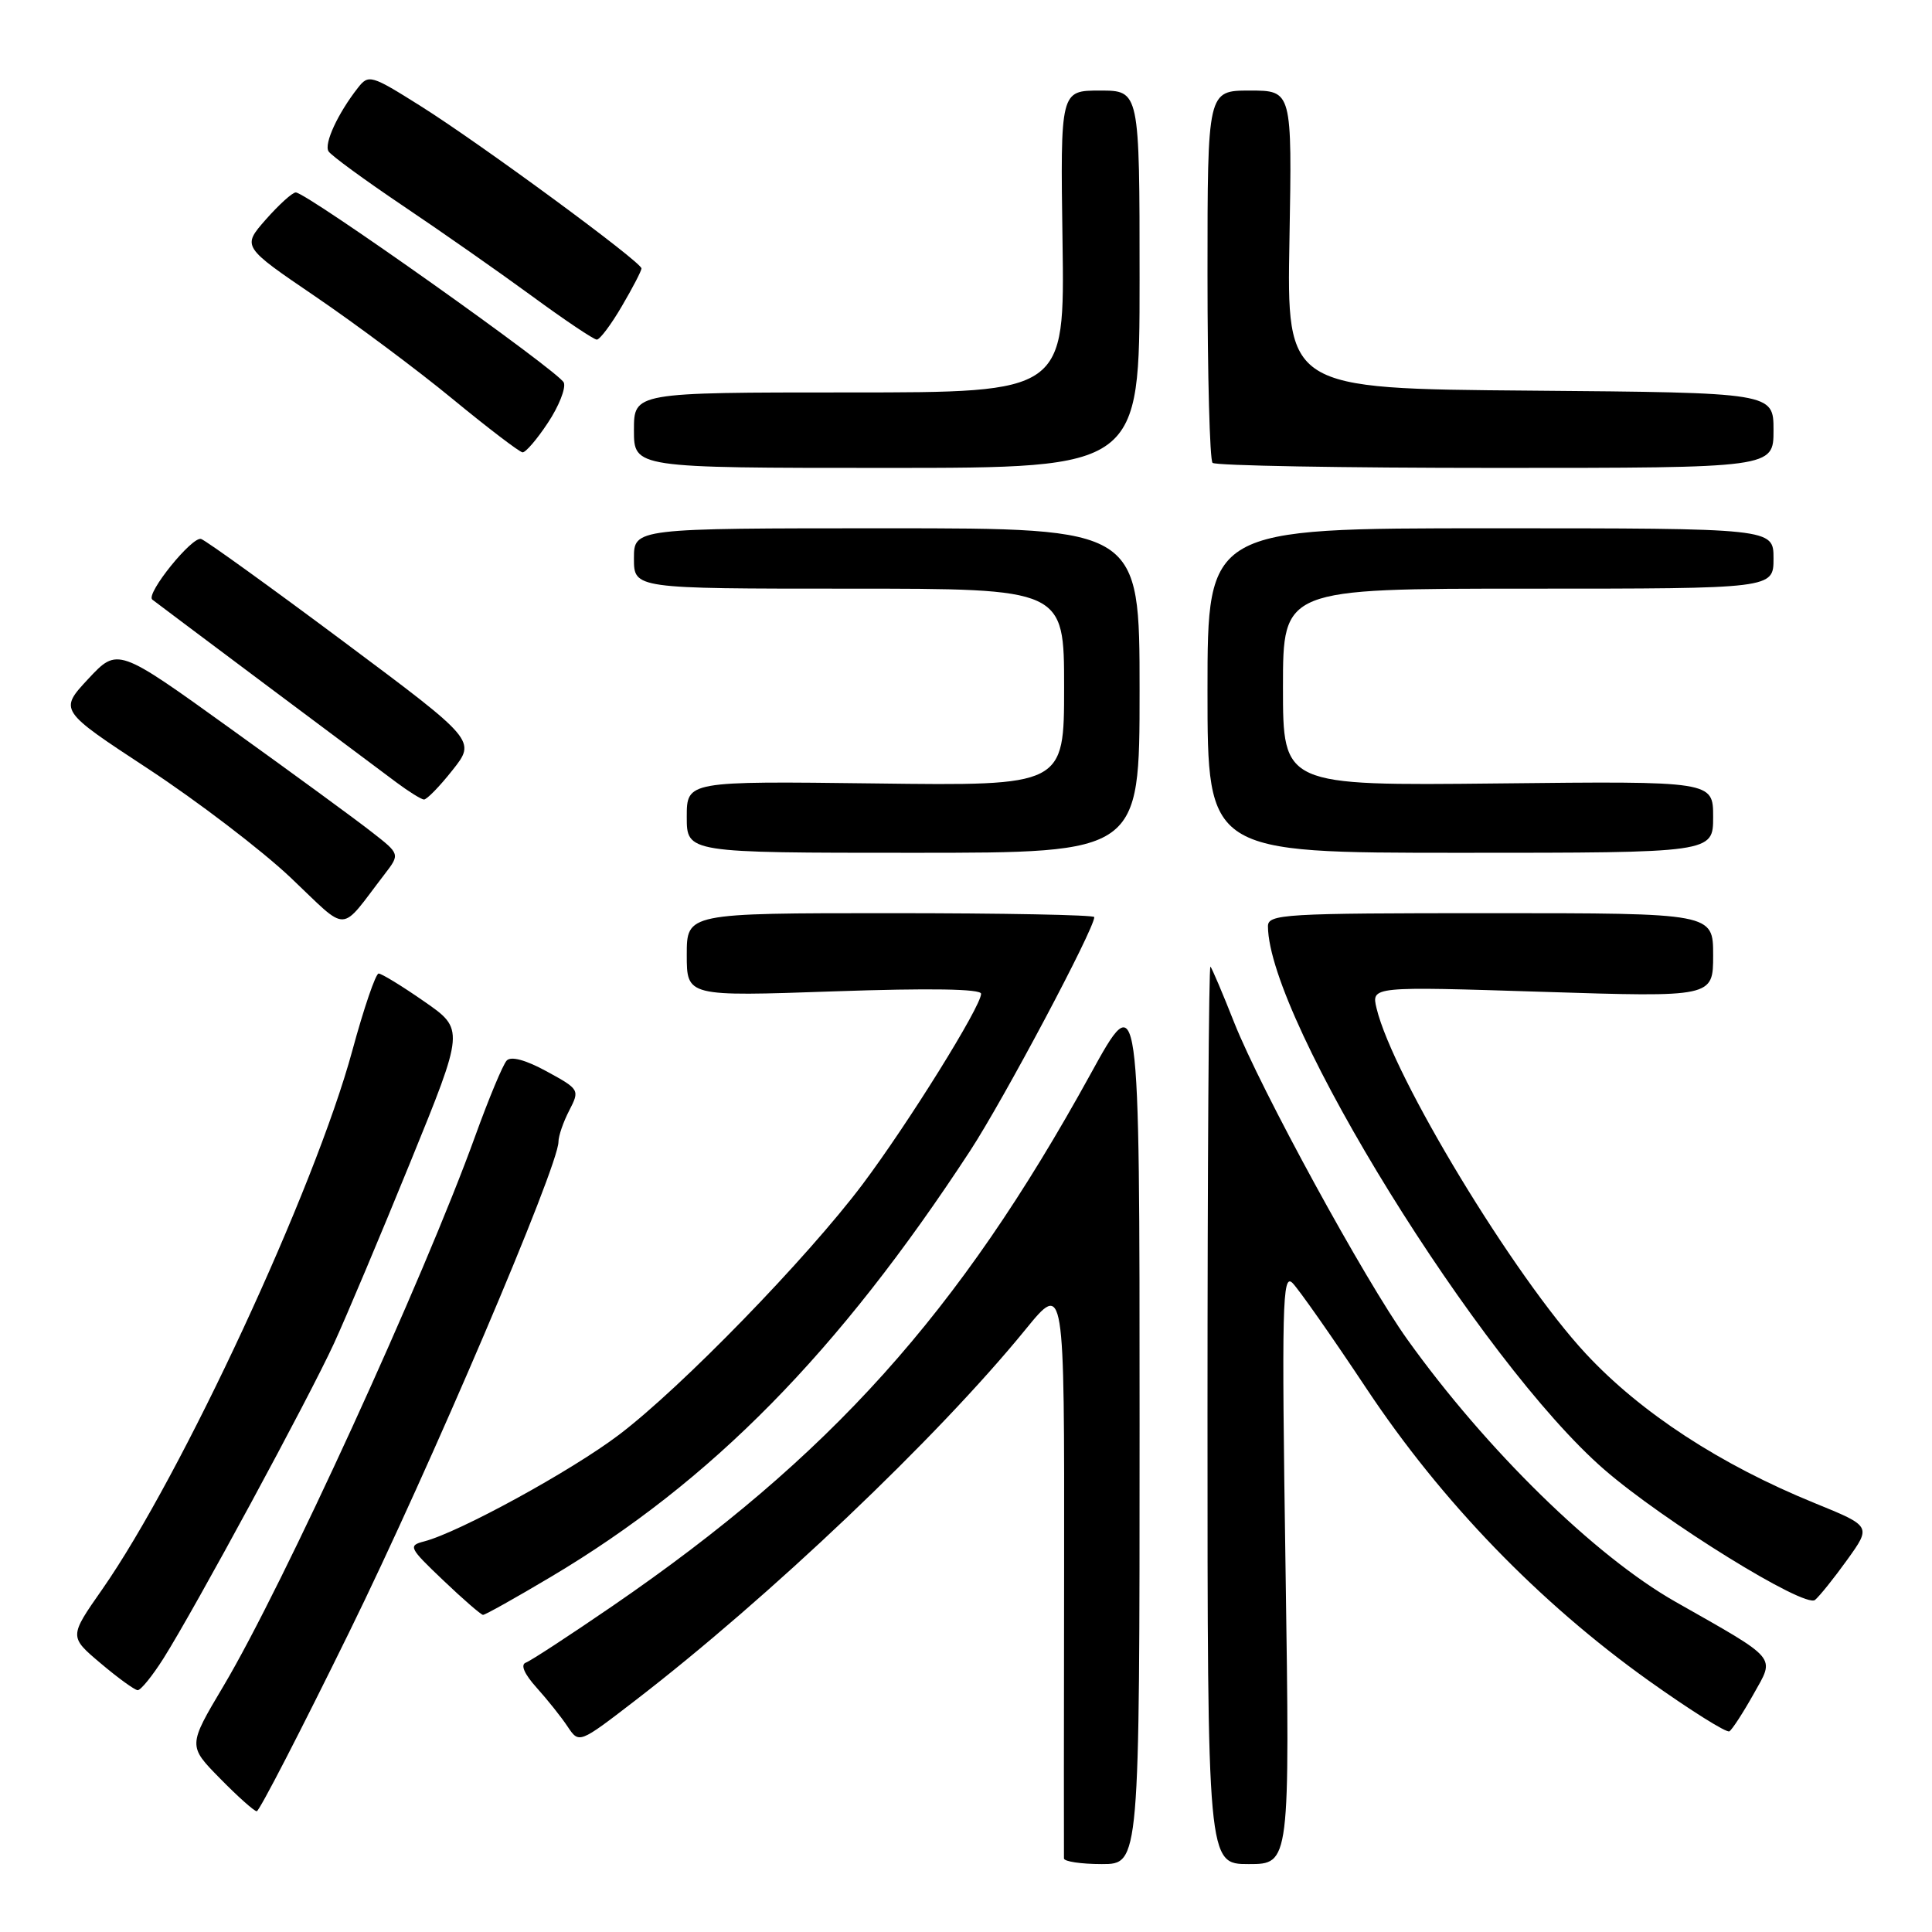 <?xml version="1.0" encoding="UTF-8" standalone="no"?>
<!DOCTYPE svg PUBLIC "-//W3C//DTD SVG 1.1//EN" "http://www.w3.org/Graphics/SVG/1.1/DTD/svg11.dtd" >
<svg xmlns="http://www.w3.org/2000/svg" xmlns:xlink="http://www.w3.org/1999/xlink" version="1.1" viewBox="0 0 256 256">
 <g >
 <path fill="currentColor"
d=" M 151.00 188.75 C 151.00 130.50 151.00 130.50 144.48 142.36 C 127.06 174.02 110.00 193.01 81.17 212.80 C 75.48 216.70 70.31 220.08 69.67 220.31 C 68.94 220.58 69.47 221.81 71.10 223.62 C 72.52 225.20 74.38 227.52 75.21 228.78 C 76.73 231.05 76.73 231.05 84.11 225.37 C 101.90 211.69 124.20 190.50 135.88 176.17 C 141.04 169.84 141.04 169.84 141.00 207.67 C 140.97 228.48 140.96 245.84 140.98 246.25 C 140.99 246.66 143.25 247.00 146.00 247.00 C 151.00 247.00 151.00 247.00 151.00 188.75 Z  M 170.34 207.75 C 169.82 172.85 169.92 168.67 171.26 170.00 C 172.08 170.82 176.50 177.12 181.07 184.00 C 191.01 198.96 203.92 212.32 218.48 222.71 C 223.97 226.62 228.78 229.64 229.15 229.41 C 229.53 229.17 230.97 226.95 232.36 224.47 C 235.20 219.40 235.75 220.05 222.00 212.24 C 211.33 206.18 196.95 192.11 186.49 177.50 C 180.85 169.63 167.06 144.38 163.54 135.50 C 162.02 131.65 160.60 128.31 160.39 128.08 C 160.17 127.85 160.00 154.52 160.00 187.33 C 160.00 247.00 160.00 247.00 165.46 247.00 C 170.92 247.00 170.92 247.00 170.34 207.75 Z  M 46.28 216.25 C 57.00 194.42 74.00 154.56 74.00 151.29 C 74.00 150.52 74.64 148.66 75.43 147.14 C 76.83 144.42 76.79 144.34 72.45 141.97 C 69.65 140.44 67.71 139.92 67.14 140.53 C 66.64 141.06 64.77 145.55 62.98 150.50 C 56.17 169.36 37.49 210.17 29.61 223.41 C 24.90 231.33 24.90 231.33 29.16 235.66 C 31.50 238.05 33.69 240.00 34.02 240.00 C 34.36 240.00 39.87 229.31 46.28 216.25 Z  M 21.66 219.75 C 25.82 213.16 40.93 185.25 44.26 178.00 C 45.90 174.43 50.46 163.60 54.39 153.95 C 61.54 136.40 61.54 136.40 56.21 132.70 C 53.28 130.66 50.56 129.00 50.17 129.00 C 49.78 129.00 48.21 133.59 46.69 139.19 C 41.71 157.54 24.07 195.53 13.53 210.62 C 9.16 216.87 9.16 216.87 13.33 220.39 C 15.62 222.33 17.83 223.93 18.24 223.96 C 18.64 223.98 20.18 222.09 21.66 219.75 Z  M 73.00 208.94 C 94.28 196.29 111.06 179.23 128.54 152.50 C 133.00 145.68 145.00 123.09 145.00 121.52 C 145.00 121.23 132.85 121.00 118.00 121.00 C 91.00 121.00 91.00 121.00 91.00 126.52 C 91.00 132.04 91.00 132.04 110.50 131.36 C 123.25 130.92 130.00 131.03 130.00 131.68 C 130.00 133.35 120.35 148.86 114.30 156.92 C 106.91 166.75 90.27 183.87 82.00 190.13 C 75.69 194.91 60.85 203.03 56.22 204.24 C 54.05 204.80 54.18 205.07 58.72 209.39 C 61.35 211.90 63.73 213.96 64.00 213.98 C 64.28 213.99 68.33 211.72 73.00 208.94 Z  M 244.78 206.66 C 247.96 202.23 247.96 202.23 240.48 199.18 C 227.95 194.08 217.40 187.19 210.13 179.37 C 200.63 169.16 184.57 142.64 182.40 133.60 C 181.71 130.70 181.71 130.70 204.35 131.42 C 227.00 132.14 227.00 132.14 227.00 126.57 C 227.00 121.00 227.00 121.00 197.50 121.00 C 170.07 121.00 168.00 121.12 168.01 122.75 C 168.09 135.13 196.15 180.47 212.57 194.72 C 220.46 201.57 239.14 213.13 240.50 212.00 C 241.10 211.50 243.03 209.10 244.78 206.66 Z  M 50.96 115.84 C 53.01 113.17 53.01 113.17 49.25 110.24 C 47.19 108.62 38.77 102.46 30.54 96.55 C 15.59 85.79 15.59 85.79 11.70 89.95 C 7.82 94.12 7.82 94.12 19.66 101.89 C 26.17 106.17 34.65 112.64 38.50 116.28 C 46.35 123.71 44.87 123.76 50.96 115.84 Z  M 151.00 91.50 C 151.00 70.00 151.00 70.00 117.50 70.00 C 84.00 70.00 84.00 70.00 84.00 74.00 C 84.00 78.00 84.00 78.00 112.50 78.00 C 141.00 78.00 141.00 78.00 141.00 91.06 C 141.00 104.13 141.00 104.13 116.00 103.81 C 91.00 103.50 91.00 103.50 91.00 108.25 C 91.00 113.00 91.00 113.00 121.00 113.00 C 151.00 113.00 151.00 113.00 151.00 91.50 Z  M 227.00 108.25 C 227.00 103.50 227.00 103.50 198.50 103.81 C 170.00 104.11 170.00 104.11 170.00 91.06 C 170.00 78.00 170.00 78.00 202.50 78.00 C 235.00 78.00 235.00 78.00 235.00 74.00 C 235.00 70.00 235.00 70.00 197.50 70.00 C 160.00 70.00 160.00 70.00 160.00 91.50 C 160.00 113.00 160.00 113.00 193.50 113.00 C 227.00 113.00 227.00 113.00 227.00 108.25 Z  M 59.95 102.06 C 63.08 98.12 63.08 98.12 45.53 85.02 C 35.88 77.82 27.39 71.70 26.66 71.42 C 25.50 70.98 19.26 78.70 20.18 79.45 C 20.57 79.77 48.44 100.64 52.55 103.69 C 54.17 104.90 55.80 105.91 56.17 105.94 C 56.53 105.97 58.24 104.23 59.95 102.06 Z  M 151.00 37.00 C 151.00 12.00 151.00 12.00 145.75 12.00 C 140.50 12.00 140.50 12.00 140.79 32.00 C 141.08 52.00 141.08 52.00 112.54 52.00 C 84.00 52.00 84.00 52.00 84.00 57.00 C 84.00 62.00 84.00 62.00 117.50 62.00 C 151.00 62.00 151.00 62.00 151.00 37.00 Z  M 235.00 57.01 C 235.00 52.03 235.00 52.03 202.75 51.76 C 170.50 51.50 170.50 51.50 170.86 31.75 C 171.21 12.00 171.21 12.00 165.61 12.00 C 160.00 12.00 160.00 12.00 160.00 36.33 C 160.00 49.72 160.30 60.97 160.67 61.33 C 161.03 61.70 177.91 62.00 198.17 62.00 C 235.00 62.00 235.00 62.00 235.00 57.01 Z  M 72.60 56.02 C 74.05 53.84 75.00 51.44 74.71 50.70 C 74.18 49.30 40.63 25.50 39.19 25.50 C 38.74 25.50 36.96 27.12 35.22 29.09 C 32.07 32.68 32.07 32.68 41.79 39.29 C 47.13 42.93 55.33 49.04 60.00 52.89 C 64.67 56.73 68.83 59.90 69.24 59.94 C 69.64 59.97 71.16 58.21 72.60 56.02 Z  M 82.40 40.57 C 83.83 38.14 85.00 35.88 85.00 35.57 C 85.00 34.72 63.63 19.01 55.70 14.03 C 49.18 9.93 48.84 9.83 47.43 11.63 C 44.77 15.02 42.91 19.04 43.53 20.05 C 43.87 20.60 48.28 23.82 53.32 27.22 C 58.37 30.61 66.07 36.00 70.43 39.19 C 74.79 42.39 78.68 45.00 79.08 45.00 C 79.48 45.00 80.98 43.01 82.40 40.57 Z "/>
</g>
</svg>